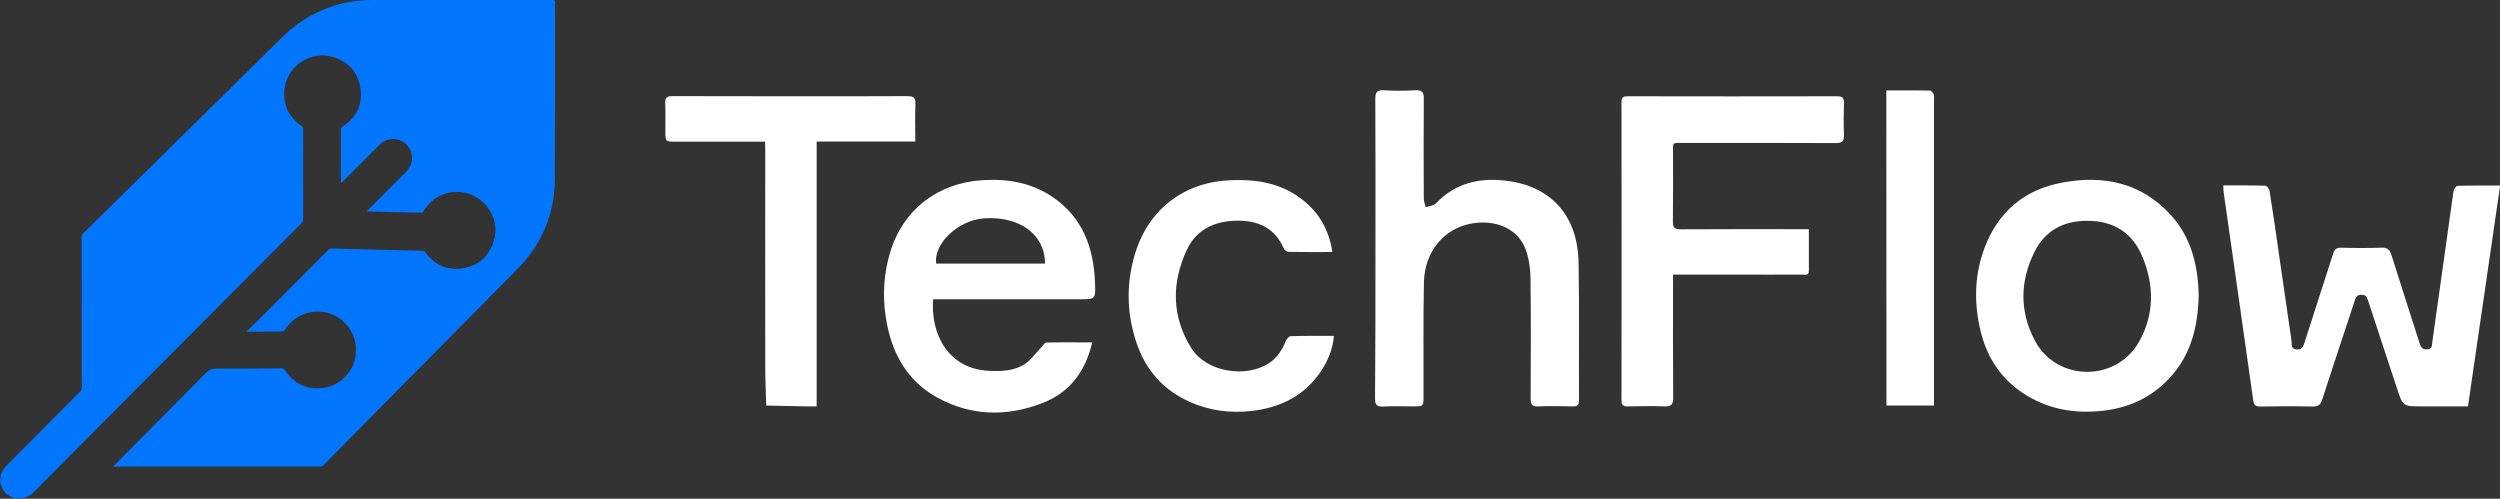 <?xml version="1.0" encoding="utf-8"?>
<!-- Generator: Adobe Illustrator 23.0.1, SVG Export Plug-In . SVG Version: 6.00 Build 0)  -->
<svg version="1.1" id="Layer_1" xmlns="http://www.w3.org/2000/svg" xmlns:xlink="http://www.w3.org/1999/xlink" x="0px" y="0px"
	 viewBox="0 0 1794.5 358" style="enable-background:new 0 0 1794.5 358;" xml:space="preserve">
<rect x="0" y="0" width="1794.5" height="358" fill="#333333" stroke="none"/>
<style type="text/css">
	.st0{fill:#FFFFFF;}
	.st1{fill:#0276FE;}
</style>
<g>
	<path class="st0" d="M1595.9,133.1c10.4,0,20.2-0.1,30.1,0.2c1.1,0,2.9,2.3,3.1,3.8c2.5,15.5,4.7,31,6.9,46.5
		c2.8,19.3,5.6,38.6,8.4,57.9c0.2,1,0.2,2.1,0.4,3.1c0.5,2.4-0.8,5.5,3.3,6.2c4,0.6,5.1-1.8,6.1-4.9c4.3-13.4,8.6-26.8,12.9-40.2
		c2.5-7.9,5.2-15.7,7.6-23.6c1-3.2,2.5-4.4,6-4.3c9.5,0.3,19,0.3,28.5,0c4.3-0.2,6.1,1.2,7.4,5.3c6.6,21.2,13.5,42.2,20.2,63.3
		c0.9,2.9,2,4.6,5.4,4.4c3.8-0.2,3.4-3,3.7-5.3c5.1-36,10.1-72.1,15.2-108.1c0.2-1.5,1.9-4,2.9-4c9.8-0.3,19.6-0.2,30.6-0.2
		c-7.7,53.2-15.4,105.6-23.1,158.5c-11.3,0-22.2,0-33.1,0c-13.6,0-13.6,0-17.9-13.1c-6.9-20.9-13.8-41.7-20.6-62.6
		c-0.8-2.5-1.4-4.4-4.8-4.4c-3.4-0.1-4.1,1.9-4.9,4.3c-7.8,23.7-15.7,47.4-23.4,71.1c-1.2,3.6-2.9,4.9-6.7,4.8
		c-12.5-0.3-25-0.2-37.5,0c-3.2,0-4.7-0.7-5.2-4.2c-7-50-14.2-99.9-21.3-149.9C1595.9,136.4,1596,135.2,1595.9,133.1z"/>
	<path class="st0" d="M1298.4,164.5c0,10.5,0,20.1,0,29.8c0,3.8-2.9,2.8-5,2.8c-15.8,0.1-31.7,0-47.5,0c-12.8,0-25.7,0-38.5,0
		c-1.9,0-3.8,0-6.5,0c0,2.6,0,4.6,0,6.6c0,27.3-0.1,54.6,0.1,81.9c0,5-1.6,6.3-6.3,6.1c-8.6-0.3-17.3-0.2-25.9,0
		c-3.6,0.1-4.9-0.8-4.9-4.7c0.1-71.1,0.1-142.2,0-213.3c0-3.3,0.8-4.7,4.4-4.6c50.2,0.1,100.3,0.1,150.5,0c3.8,0,4.9,1.3,4.8,4.9
		c-0.2,7.6-0.3,15.1,0,22.7c0.2,4.6-1.2,6-5.9,6c-36.4-0.2-72.9-0.1-109.3-0.1c-8.6,0-7.5-0.7-7.5,7.7c0,16.2,0.1,32.4-0.1,48.6
		c-0.1,4.4,1.2,5.7,5.6,5.7c28.3-0.2,56.7-0.1,85-0.1C1293.4,164.5,1295.5,164.5,1298.4,164.5z"/>
	<path class="st0" d="M987.3,178.3c0-35.7,0.1-71.5-0.1-107.2c0-4.6,0.9-6.6,6.1-6.3c7.5,0.5,15.1,0.4,22.7,0c4.6-0.2,6.1,1.2,6,5.9
		c-0.2,23.9-0.1,47.9,0,71.8c0,2.1,0.9,4.2,1.4,6.3c2.5-0.9,5.7-1.1,7.3-2.8c13.8-14.6,31.2-18.6,50.2-16.3
		c32.4,3.8,51.6,25,52.2,58.8c0.6,32.9,0.1,65.8,0.3,98.8c0,3.5-1.2,4.5-4.6,4.4c-8.3-0.2-16.6-0.3-24.8,0c-4.4,0.2-5.3-1.5-5.3-5.5
		c0.1-28.9,0.3-57.8-0.1-86.6c-0.1-6.9-1.1-14.1-3.5-20.6c-5.3-14.5-20.9-21.6-38.5-18.6c-19.8,3.3-34,20-34.5,42.1
		c-0.6,27.3-0.2,54.6-0.3,81.9c0,7.3,0,7.3-7.5,7.3c-7.2,0-14.5-0.3-21.7,0.1c-4.5,0.2-5.6-1.4-5.6-5.7
		C987.3,250.1,987.3,214.2,987.3,178.3z"/>
	<path class="st0" d="M784,245.8c-5,21.3-16.5,36.1-35.7,43.5c-25.6,9.9-51.3,9.5-75.8-4.1c-18.6-10.3-29.5-26.8-34.6-47.1
		c-4.7-19.2-4.6-38.4,1.2-57.4c9.2-30.3,34.2-49.5,66.4-51.4c18.4-1.1,35.8,2,51.2,12.9c20.9,14.8,28.4,36.3,29.3,60.8
		c0.5,11.8,0.3,11.8-11.3,11.8c-33.1,0-66.2,0-99.3,0c-1.9,0-3.8,0-5.6,0c-1.9,24.6,10.4,50,40.2,51.4c8.9,0.4,17.9,0.1,25.5-4.8
		c4.5-2.9,7.8-7.8,11.7-11.8c1.3-1.3,2.5-3.6,3.9-3.7C761.8,245.6,772.5,245.8,784,245.8z M750.1,189.2c0-20.9-18.1-34.1-43.6-32.5
		c-18.5,1.2-36.5,18.1-34.5,32.5C697.8,189.2,723.8,189.2,750.1,189.2z"/>
	<path class="st0" d="M1578.2,212.2c-0.5,23.8-6.3,45.3-23.8,62.1c-13.5,13.1-30,19.5-48.8,20.9c-20.6,1.6-39.4-2.8-56.2-14.9
		c-14.8-10.7-23.6-25.5-27.8-42.9c-4.8-20.1-4.4-40.2,3-59.7c9.8-25.8,28.6-41.6,55.5-46.6c29.6-5.6,56.6-0.1,77.8,22.9
		C1573,170.4,1577.8,190.7,1578.2,212.2z M1498.3,158.5c-17.1-0.1-30.3,7-37.9,22.2c-10.6,21.1-10.8,43.1,0.3,63.9
		c15.6,29.4,58.2,29.8,74.6,0.9c11.1-19.5,11.1-40.5,2.6-61C1530.8,167,1517.1,158.5,1498.3,158.5z"/>
	<path class="st0" d="M549.2,101.7c-21.9,0-42.9,0-63.8,0c-7.8,0-7.8,0-7.8-7.6c0-6.7,0.2-13.4-0.1-20.1c-0.2-4,1.3-5,5.2-5
		c25.2,0.1,50.3,0.1,75.5,0.1c31,0,62,0.1,92.9-0.1c4.6,0,6.2,1,6,5.8c-0.4,8.7-0.1,17.5-0.1,26.8c-23.8,0-46.9,0-70.8,0
		c0,63.4,0,126.3,0,190.1c-2.9,0-5.1,0-7.3,0c-9.6-0.2-19.3-0.4-28.9-0.6c-0.3-9.6-0.7-19.2-0.7-28.8c-0.1-51.2,0-102.5,0-153.7
		C549.2,106.5,549.2,104.4,549.2,101.7z"/>
	<path class="st0" d="M956.4,180.9c-11,0-21.2,0.1-31.4-0.1c-1.2,0-3-1.2-3.4-2.3c-6.4-14.6-18-20.2-33.4-20.1
		c-16.2,0.1-29.5,6.3-36.3,21c-11.1,23.7-10.9,48,3.3,70.6c10.7,17,39,21.7,55.8,10.6c5.8-3.8,9.3-9.4,11.9-15.7
		c0.6-1.5,2.3-3.5,3.5-3.6c10.2-0.3,20.4-0.2,31.1-0.2c-0.9,9.9-4.5,18.2-9.6,25.8c-11.9,17.4-29.1,25.8-49.7,28.1
		c-15.2,1.7-29.8-0.2-43.7-6.3c-19.4-8.5-32.2-23.1-38.8-42.9c-7.1-21.1-7.4-42.6-0.9-63.9c9.6-31.5,34.9-51,67.8-52.5
		c16.8-0.8,33.1,1.2,47.6,10.6C944.7,149.4,953.6,162.7,956.4,180.9z"/>
	<path class="st0" d="M1354,64.9c10.7,0,21-0.1,31.4,0.1c0.9,0,2.1,1.7,2.7,2.9c0.4,0.8,0.1,2.1,0.1,3.1c0,71.5,0,142.9,0,214.4
		c0,1.7,0,3.5,0,5.7c-11.5,0-22.6,0-34.1,0C1354,215.9,1354,140.7,1354,64.9z"/>
</g>
<path class="st1" d="M177.3,237.7c4.5-4.5,9.1-8.9,13.6-13.4c14.9-14.9,29.7-29.8,44.6-44.8c0.8-0.8,1.5-1.1,2.7-1.1
	c12,0.3,24,0.6,36.1,0.9c9.7,0.2,19.3,0.5,29,0.7c0.9,0,1.5,0.3,2,1.1c6.6,9,15.6,13.1,26.5,11.5c11.4-1.6,19.1-8.4,22.6-19.5
	c4.9-15.5-5.5-32.1-21.6-34.9c-11.5-2-22.8,3.2-28.7,13.3c-0.5,0.9-1,1.2-2,1.2c-12.6-0.3-25.2-0.6-37.8-0.9c-0.2,0-0.5,0-1-0.1
	c0.5-0.5,0.8-0.9,1.2-1.3c9.1-9.1,18.1-18.2,27.2-27.3c4.2-4.3,5.2-10.3,2.8-15.5c-4-8.5-15.1-10.5-21.9-3.9
	c-5.3,5.2-10.5,10.5-15.7,15.7c-3.7,3.7-7.3,7.4-11,11c-0.3,0.3-0.7,0.6-1,0.9c-0.4-0.5-0.2-1-0.2-1.4c0-12.3,0-24.6,0-36.8
	c0-1.1,0.4-1.6,1.2-2.2c9.5-6.2,14.2-15,13-26.3c-1.3-11.9-8.2-20-19.6-23.6c-15.5-4.9-32.4,5.6-34.9,21.6
	c-1.8,11.6,2.3,21,11.9,27.8c0.9,0.6,1.3,1.2,1.3,2.3c0,21.6,0,43.3,0,64.9c0,1-0.3,1.7-1,2.4c-33.4,33.5-66.7,67-100.1,100.5
	c-30.8,30.9-61.7,61.8-92.4,92.9c-6.9,7-18,5.5-22.3-2.7c-2.9-5.4-1.9-11.6,2.7-16.3c5.9-6,11.9-11.9,17.8-17.9
	c11.7-11.8,23.5-23.6,35.2-35.4c0.8-0.8,1.2-1.6,1.2-2.8c0-35.9,0-71.8-0.1-107.8c0-1.3,0.4-2.2,1.3-3.1
	c47.6-46.9,95.2-93.8,142.8-140.8c12.1-12,26.5-20,43-24.2C252.4,1,259.4,0,266.5,0c43.4,0,86.8,0,130.3,0c1.3,0,1.6,0.4,1.6,1.6
	c0,42.2,0.1,84.4-0.1,126.6c-0.1,25.3-9.3,47.1-27.1,65.1c-33.2,33.6-66.5,67.2-99.7,100.8c-13.1,13.3-26.2,26.5-39.3,39.8
	c-0.7,0.7-1.3,1-2.3,1c-49.2,0-98.4,0-147.5,0c-0.3,0-0.6,0-1,0c0.1-0.7,0.6-1,1-1.3c21.7-21.8,43.4-43.5,64.9-65.4
	c2.5-2.6,5-3.6,8.5-3.6c15.4,0.1,30.7-0.1,46.1-0.2c1.4,0,2.1,0.4,2.9,1.6c6.4,9.6,15.5,13.9,26.9,12.5
	c14.9-1.8,25.4-15.5,23.7-30.4c-1.3-11.4-9.8-21.1-20.8-23.7c-11.6-2.7-23.4,2-29.7,11.8c-0.9,1.4-1.8,1.9-3.4,1.8
	c-7.7,0-15.4,0.1-23.1,0.1c-0.2,0-0.5,0-0.7,0C177.5,237.9,177.4,237.8,177.3,237.7z"/>
</svg>
